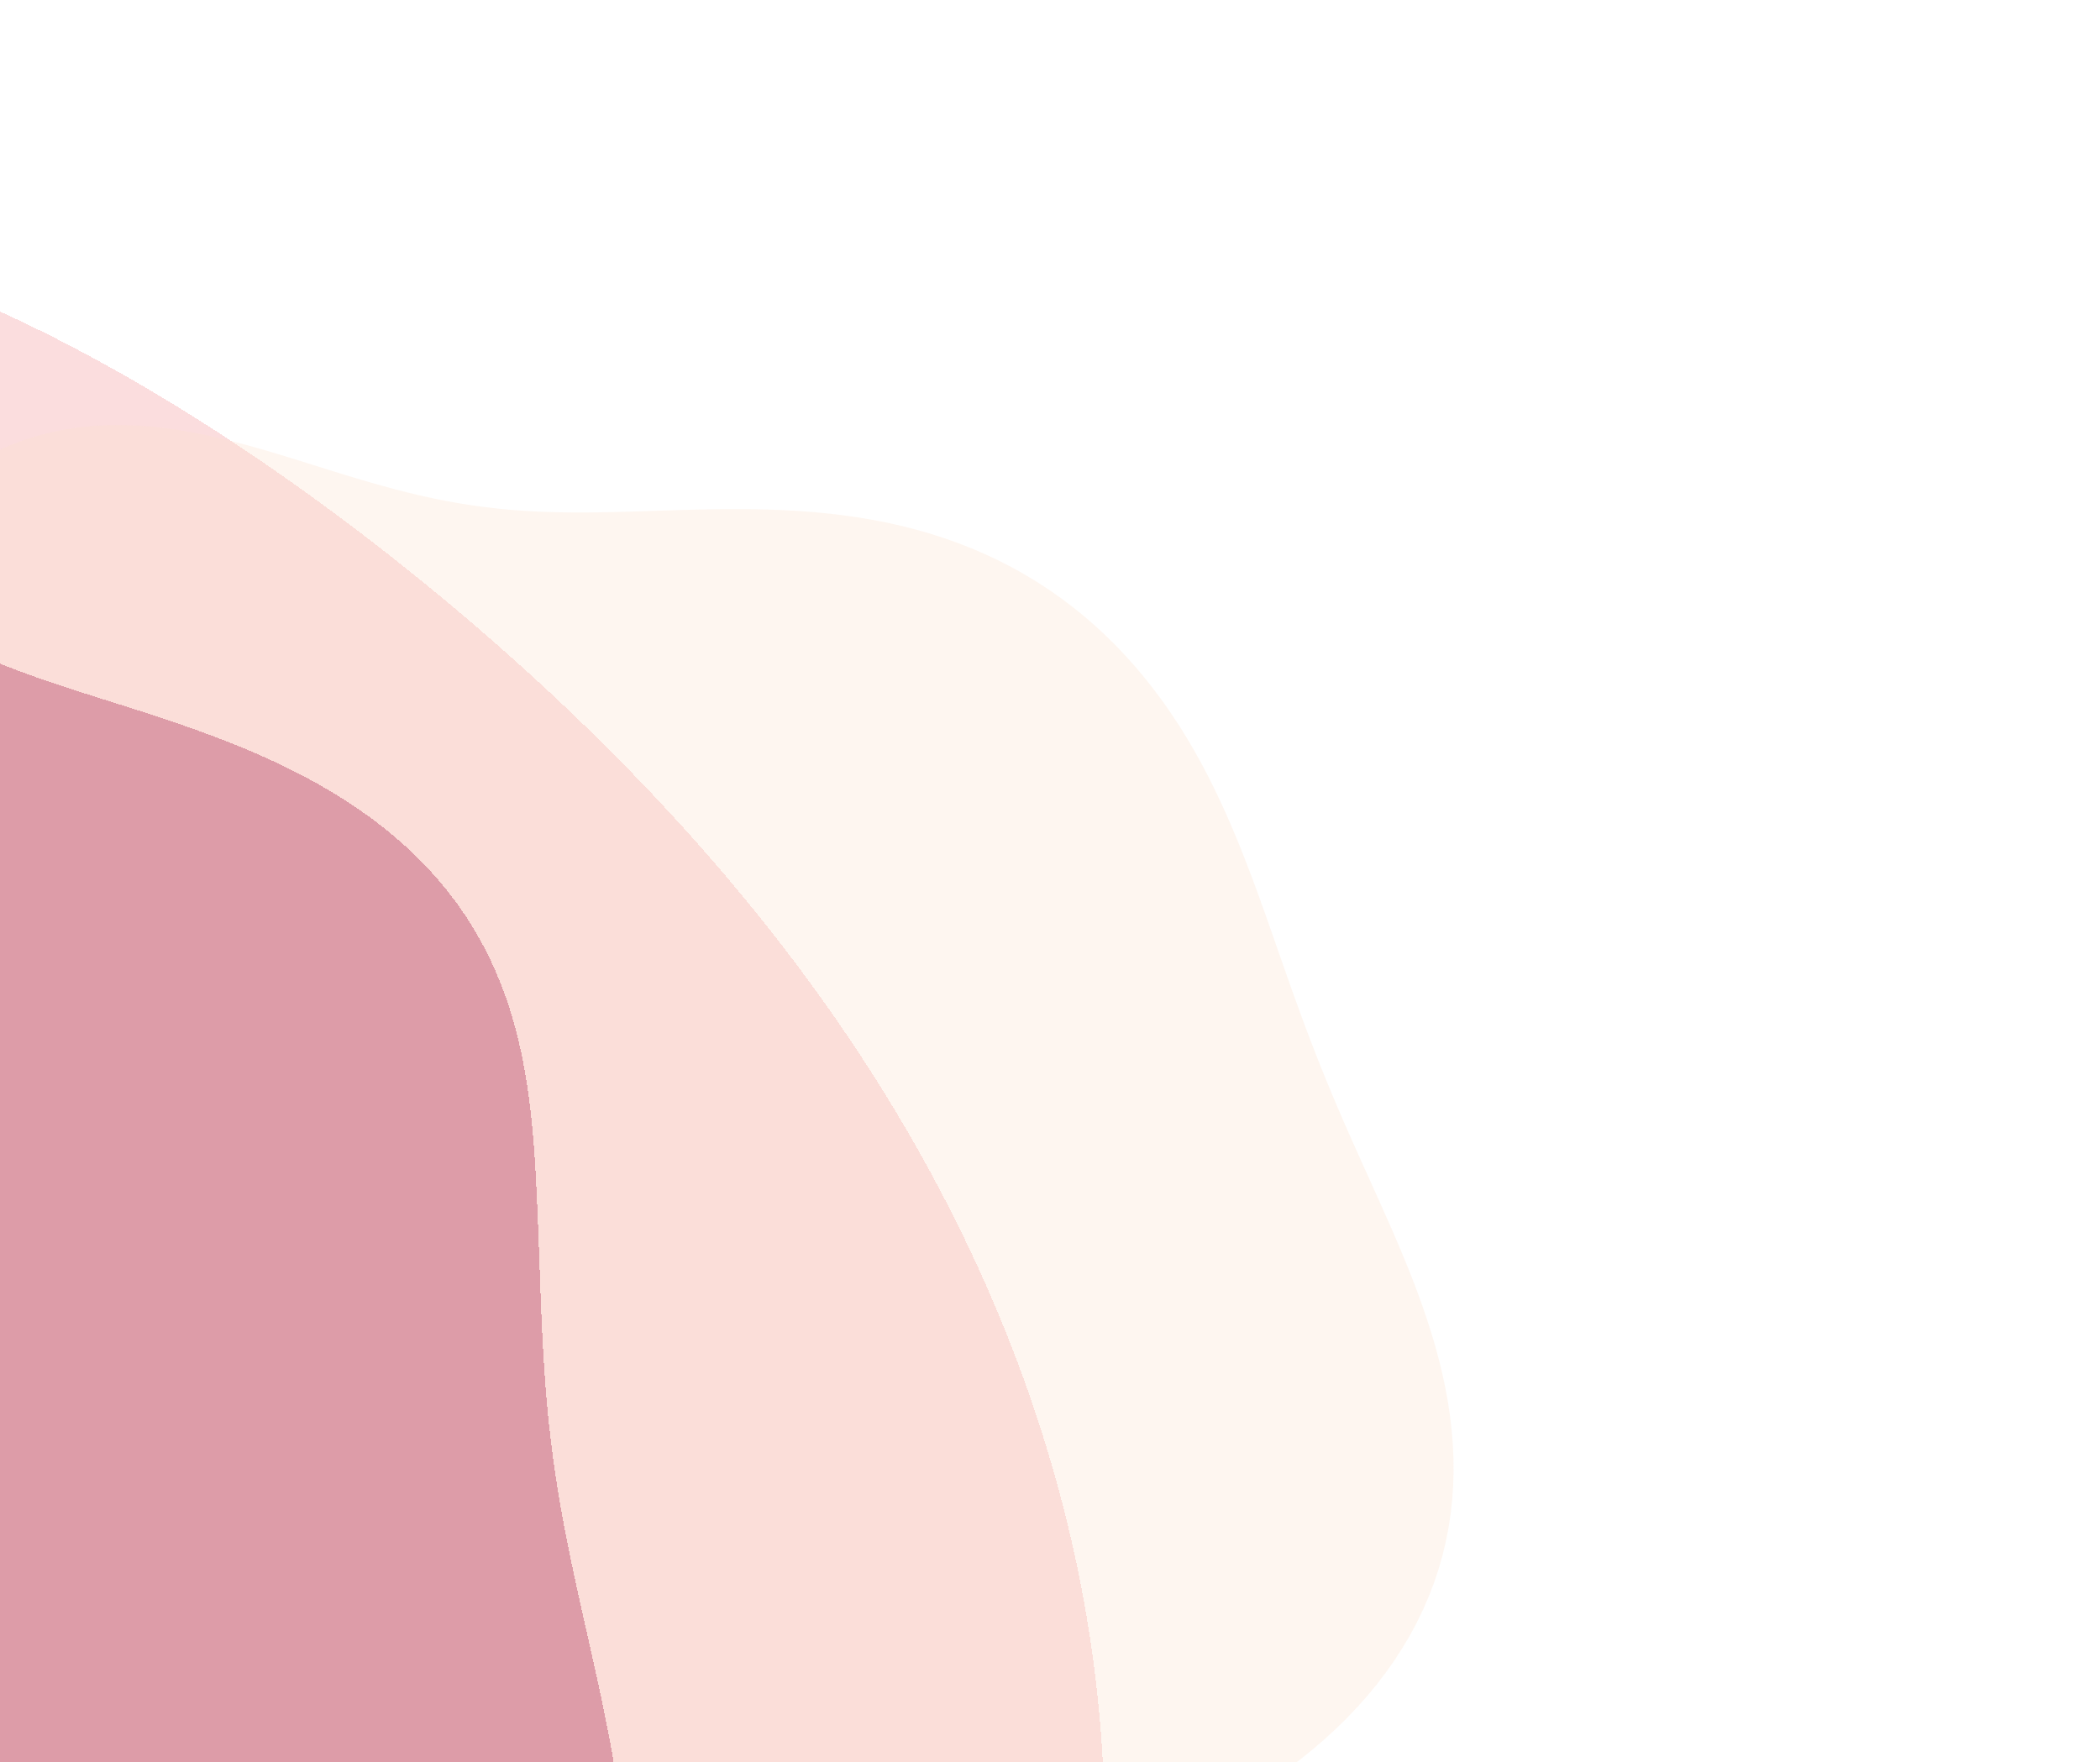 <svg width="691" height="580" viewBox="0 0 691 580" fill="none" xmlns="http://www.w3.org/2000/svg">
<g filter="url(#filter0_d_198_145)">
<path fill-rule="evenodd" clip-rule="evenodd" d="M-586.789 566.795L-587.666 572.016L-588.463 577.267L-589.178 582.545L-589.811 587.849L-590.36 593.177L-590.824 598.528L-591.203 603.9L-591.496 609.292L-591.701 614.702L-591.819 620.128L-591.849 625.569L-591.791 631.023L-591.644 636.488L-591.408 641.964L-591.082 647.449L-590.668 652.94L-590.163 658.437L-589.57 663.938L-588.887 669.442L-588.115 674.947L-587.254 680.451L-586.304 685.954L-585.266 691.454L-584.14 696.95L-582.925 702.44L-581.624 707.924L-580.235 713.399L-578.761 718.865L-577.2 724.321L-575.554 729.766L-573.823 735.198L-572.008 740.616L-570.109 746.019L-568.127 751.407L-566.063 756.778L-563.917 762.131L-561.69 767.466L-559.383 772.781L-556.995 778.076L-554.529 783.349L-551.984 788.6L-549.361 793.828L-546.661 799.032L-543.884 804.211L-541.03 809.364L-538.102 814.491L-535.098 819.59L-532.02 824.661L-528.868 829.703L-525.642 834.714L-522.344 839.695L-518.973 844.643L-515.53 849.559L-512.016 854.441L-508.43 859.288L-504.774 864.099L-501.047 868.873L-497.251 873.609L-493.385 878.305L-489.449 882.962L-485.446 887.577L-481.374 892.151L-477.235 896.681L-473.029 901.167L-468.756 905.608L-464.417 910.002L-460.013 914.35L-455.544 918.649L-451.011 922.899L-446.414 927.099L-441.755 931.249L-437.033 935.346L-432.249 939.39L-427.404 943.38L-422.498 947.315L-417.533 951.195L-412.509 955.018L-407.427 958.783L-402.287 962.489L-397.09 966.136L-391.836 969.722L-386.528 973.247L-381.165 976.709L-375.747 980.108L-370.277 983.443L-364.755 986.712L-359.181 989.915L-353.556 993.051L-347.882 996.118L-342.159 999.117L-336.387 1002.05L-330.569 1004.9L-324.705 1007.69L-318.795 1010.4L-312.841 1013.04L-306.844 1015.61L-300.805 1018.1L-294.724 1020.52L-288.604 1022.86L-282.444 1025.12L-276.247 1027.3L-270.012 1029.41L-263.742 1031.44L-257.437 1033.39L-251.098 1035.25L-244.727 1037.04L-238.325 1038.75L-231.892 1040.37L-225.43 1041.91L-218.941 1043.37L-212.424 1044.74L-205.883 1046.03L-199.317 1047.23L-192.727 1048.35L-186.116 1049.38L-179.485 1050.33L-172.834 1051.18L-166.165 1051.95L-159.479 1052.64L-152.778 1053.23L-146.063 1053.73L-139.335 1054.14L-132.596 1054.46L-125.847 1054.69L-119.089 1054.83L-112.325 1054.87L-105.554 1054.82L-98.779 1054.68L-92.002 1054.44L-85.224 1054.11L-78.446 1053.69L-71.669 1053.17L-64.897 1052.55L-58.129 1051.84L-51.368 1051.03L-44.615 1050.12L-37.873 1049.12L-31.141 1048.02L-24.423 1046.83L-17.72 1045.53L-11.033 1044.14L-4.364 1042.65L2.285 1041.07L8.913 1039.38L15.518 1037.61L22.098 1035.73L28.652 1033.76L35.178 1031.69L41.675 1029.53L48.14 1027.27L54.574 1024.92L60.973 1022.47L67.337 1019.93L73.664 1017.3L79.953 1014.58L86.202 1011.77L92.41 1008.86L98.576 1005.87L104.697 1002.79L110.773 999.623L116.802 996.368L122.783 993.027L128.715 989.601L134.596 986.092L140.426 982.499L146.202 978.824L151.923 975.069L157.59 971.233L163.199 967.318L168.75 963.325L174.243 959.256L179.675 955.111L185.047 950.891L190.355 946.598L195.601 942.232L200.783 937.796L205.899 933.289L210.949 928.715L215.932 924.072L220.848 919.364L225.694 914.591L230.471 909.754L235.178 904.855L239.813 899.895L244.377 894.876L248.868 889.797L253.286 884.662L257.629 879.471L261.898 874.224L266.09 868.924L270.206 863.572L274.245 858.168L278.205 852.714L282.086 847.21L285.887 841.659L289.607 836.061L293.245 830.416L296.801 824.728L300.273 818.996L303.661 813.221L306.964 807.406L310.181 801.55L313.311 795.656L316.353 789.723L319.306 783.755L322.17 777.752L324.944 771.714L327.627 765.644L330.217 759.543L332.716 753.411L335.12 747.251L337.431 741.064L339.647 734.851L341.767 728.614L343.791 722.353L345.719 716.071L347.549 709.769L349.281 703.449L350.915 697.111L352.45 690.758L353.886 684.392L355.223 678.013L356.459 671.624L357.596 665.225L358.632 658.82L359.567 652.409L360.403 645.994L361.137 639.577L361.771 633.16L362.305 626.744L362.739 620.332L363.073 613.924L363.307 607.523L363.442 601.13L363.479 594.748L363.418 588.378L363.259 582.021L363.004 575.679L362.653 569.355L362.207 563.05L361.667 556.765L361.034 550.503L360.31 544.264L359.496 538.051L358.593 531.865L357.602 525.708L356.525 519.581L355.364 513.485L354.119 507.422L352.794 501.393L351.388 495.4L349.904 489.443L348.343 483.524L346.707 477.645L344.998 471.805L343.217 466.007L341.366 460.25L339.447 454.537L337.46 448.867L335.409 443.242L333.295 437.662L331.119 432.129L328.882 426.642L326.588 421.203L324.237 415.811L321.831 410.468L319.372 405.173L316.861 399.928L314.3 394.732L311.691 389.586L309.035 384.49L306.333 379.444L303.588 374.449L300.801 369.505L297.973 364.611L295.106 359.768L292.201 354.975L289.26 350.233L286.284 345.542L283.274 340.901L280.232 336.311L277.16 331.771L274.058 327.28L270.928 322.84L267.77 318.449L264.588 314.107L261.381 309.813L258.15 305.568L254.898 301.371L251.625 297.222L248.332 293.12L245.02 289.064L241.691 285.054L238.345 281.09L234.983 277.171L231.606 273.296L228.216 269.465L224.812 265.678L221.396 261.933L217.969 258.23L214.531 254.568L211.083 250.948L207.625 247.367L204.159 243.826L200.684 240.324L197.202 236.861L193.712 233.434L190.215 230.045L186.712 226.692L183.203 223.375L179.689 220.093L176.168 216.846L172.643 213.632L169.113 210.451L165.577 207.304L162.037 204.188L158.493 201.104L154.944 198.051L151.39 195.029L147.832 192.037L144.269 189.075L140.701 186.142L137.129 183.238L133.551 180.362L129.969 177.515L126.381 174.695L122.788 171.903L119.189 169.139L115.585 166.401L111.973 163.691L108.356 161.007L104.731 158.35L101.1 155.719L97.46 153.115L93.813 150.537L90.158 147.987L86.494 145.462L82.821 142.965L79.139 140.494L75.447 138.05L71.745 135.633L68.032 133.244L64.308 130.883L60.573 128.549L56.827 126.244L53.068 123.968L49.297 121.721L45.513 119.503L41.717 117.316L37.906 115.159L34.082 113.034L30.244 110.94L26.392 108.879L22.526 106.851L18.644 104.856L14.748 102.896L10.836 100.971L6.909 99.081L2.967 97.228L-0.991 95.413L-4.965 93.636L-8.954 91.898L-12.959 90.2L-16.98 88.542L-21.016 86.926L-25.067 85.352L-29.134 83.822L-33.217 82.336L-37.314 80.895L-41.426 79.499L-45.553 78.151L-49.694 76.85L-53.849 75.598L-58.017 74.396L-62.199 73.244L-66.393 72.143L-70.6 71.094L-74.819 70.099L-79.048 69.158L-83.289 68.273L-87.539 67.444L-91.799 66.672L-96.068 65.958L-100.344 65.304L-104.628 64.71L-108.919 64.178L-113.215 63.708L-117.516 63.3L-121.821 62.957L-126.128 62.679L-130.437 62.466L-134.748 62.32L-139.057 62.241L-143.366 62.23L-147.672 62.287L-151.974 62.414L-156.271 62.61L-160.562 62.876L-164.845 63.212L-169.12 63.62L-173.384 64.098L-177.637 64.648L-181.878 65.269L-186.105 65.961L-190.316 66.725L-194.51 67.56L-198.687 68.467L-202.844 69.445L-206.98 70.493L-211.094 71.611L-215.185 72.799L-219.25 74.057L-223.29 75.384L-227.303 76.778L-231.287 78.24L-235.242 79.768L-239.165 81.362L-243.056 83.021L-246.915 84.744L-250.738 86.529L-254.527 88.376L-258.279 90.283L-261.994 92.25L-265.67 94.275L-269.308 96.356L-272.905 98.493L-276.462 100.684L-279.977 102.928L-283.45 105.223L-286.88 107.568L-290.267 109.962L-293.609 112.403L-296.908 114.889L-300.161 117.419L-303.369 119.991L-306.531 122.605L-309.647 125.258L-312.717 127.949L-315.74 130.676L-318.717 133.438L-321.648 136.233L-324.532 139.059L-327.37 141.914L-330.161 144.796L-332.907 147.705L-335.607 150.638L-338.263 153.593L-340.874 156.569L-343.44 159.564L-345.963 162.575L-348.444 165.602L-350.883 168.643L-353.28 171.696L-355.638 174.759L-357.956 177.831L-360.235 180.91L-362.478 183.995L-364.684 187.084L-366.856 190.175L-368.994 193.268L-371.099 196.361L-373.173 199.452L-375.218 202.54L-377.234 205.625L-379.223 208.705L-381.187 211.779L-383.127 214.846L-385.044 217.905L-386.94 220.956L-388.817 223.997L-390.675 227.028L-392.518 230.048L-394.346 233.057L-396.161 236.053L-397.965 239.038L-399.759 242.009L-401.545 244.967L-403.325 247.912L-405.1 250.844L-406.873 253.762L-408.644 256.666L-410.415 259.558L-412.188 262.435L-413.965 265.3L-415.746 268.152L-417.534 270.992L-419.33 273.82L-421.135 276.637L-422.95 279.443L-424.778 282.239L-426.618 285.027L-428.472 287.806L-430.342 290.578L-432.228 293.344L-434.131 296.104L-436.052 298.861L-437.992 301.614L-439.952 304.366L-441.931 307.118L-443.931 309.87L-445.953 312.625L-447.996 315.383L-450.06 318.147L-452.147 320.917L-454.255 323.695L-456.386 326.483L-458.539 329.282L-460.713 332.093L-462.909 334.919L-465.126 337.76L-467.364 340.619L-469.623 343.496L-471.901 346.394L-474.198 349.314L-476.514 352.257L-478.847 355.225L-481.197 358.22L-483.562 361.242L-485.943 364.294L-488.337 367.377L-490.743 370.491L-493.161 373.639L-495.589 376.822L-498.026 380.04L-500.47 383.296L-502.92 386.59L-505.375 389.924L-507.833 393.298L-510.293 396.713L-512.754 400.171L-515.213 403.673L-517.669 407.219L-520.12 410.811L-522.565 414.448L-525.002 418.132L-527.429 421.864L-529.843 425.644L-532.243 429.472L-534.628 433.349L-536.994 437.276L-539.339 441.253L-541.662 445.281L-543.961 449.358L-546.232 453.487L-548.475 457.666L-550.685 461.895L-552.863 466.175L-555.004 470.506L-557.107 474.887L-559.169 479.317L-561.188 483.798L-563.162 488.327L-565.089 492.904L-566.965 497.53L-568.79 502.203L-570.56 506.922L-572.273 511.687L-573.928 516.496L-575.522 521.349L-577.053 526.245L-578.518 531.182L-579.916 536.159L-581.245 541.175L-582.503 546.229L-583.688 551.32L-584.798 556.445L-585.832 561.604L-586.789 566.795Z" fill="#F28C8F" fill-opacity="0.3" shape-rendering="crispEdges"/>
</g>
<path fill-rule="evenodd" clip-rule="evenodd" d="M81.702 731.126L85.094 729.704L88.428 728.372L91.707 727.131L94.936 725.983L98.12 724.929L101.265 723.97L104.374 723.103L107.453 722.328L110.506 721.642L113.538 721.042L116.553 720.524L119.555 720.085L122.548 719.719L125.536 719.419L128.522 719.178L131.509 718.987L134.499 718.837L137.493 718.717L140.493 718.616L143.499 718.524L146.511 718.429L149.528 718.32L152.55 718.186L155.573 718.016L158.598 717.8L161.619 717.528L164.636 717.192L167.644 716.785L170.64 716.3L173.621 715.733L176.584 715.08L179.525 714.338L182.442 713.505L185.33 712.579L188.188 711.561L191.011 710.449L193.797 709.245L196.544 707.949L199.249 706.564L201.91 705.091L204.526 703.535L207.095 701.899L209.616 700.187L212.089 698.403L214.513 696.554L216.889 694.645L219.219 692.682L221.502 690.671L223.742 688.619L225.941 686.532L228.101 684.419L230.225 682.285L232.318 680.138L234.384 677.985L236.427 675.833L238.453 673.689L240.466 671.558L242.472 669.447L244.478 667.361L246.488 665.307L248.51 663.289L250.55 661.312L252.614 659.378L254.709 657.493L256.841 655.658L259.016 653.877L261.241 652.149L263.521 650.478L265.863 648.862L268.272 647.302L270.753 645.798L273.311 644.347L275.95 642.948L278.675 641.598L281.489 640.294L284.396 639.033L287.397 637.811L290.494 636.624L293.69 635.465L296.985 634.331L300.378 633.215L303.871 632.112L307.461 631.015L311.148 629.919L314.928 628.817L318.799 627.701L322.757 626.566L326.8 625.404L330.921 624.21L335.115 622.976L339.378 621.696L343.703 620.363L348.084 618.972L352.513 617.516L356.984 615.99L361.489 614.389L366.021 612.708L370.573 610.943L375.138 609.09L379.707 607.145L384.273 605.104L388.828 602.966L393.364 600.727L397.873 598.384L402.346 595.937L406.775 593.384L411.152 590.723L415.466 587.953L419.708 585.073L423.869 582.085L427.939 578.986L431.907 575.779L435.764 572.464L439.499 569.042L443.102 565.515L446.565 561.886L449.879 558.158L453.036 554.335L456.028 550.42L458.849 546.417L461.492 542.331L463.952 538.168L466.224 533.933L468.305 529.631L470.19 525.268L471.878 520.85L473.368 516.384L474.658 511.875L475.749 507.33L476.643 502.755L477.341 498.157L477.847 493.54L478.163 488.912L478.296 484.278L478.249 479.643L478.029 475.013L477.643 470.392L477.099 465.785L476.403 461.195L475.565 456.627L474.592 452.083L473.495 447.567L472.283 443.079L470.965 438.623L469.551 434.2L468.051 429.809L466.474 425.451L464.831 421.127L463.13 416.835L461.382 412.574L459.595 408.343L457.778 404.139L455.94 399.961L454.087 395.806L452.228 391.671L450.37 387.553L448.517 383.449L446.677 379.354L444.853 375.266L443.05 371.181L441.272 367.096L439.521 363.006L437.798 358.909L436.105 354.8L434.442 350.678L432.809 346.539L431.203 342.381L429.623 338.202L428.066 334L426.528 329.775L425.005 325.525L423.492 321.25L421.984 316.952L420.475 312.63L418.958 308.286L417.427 303.923L415.875 299.544L414.296 295.15L412.681 290.746L411.024 286.336L409.318 281.924L407.556 277.517L405.731 273.118L403.836 268.735L401.864 264.373L399.811 260.039L397.669 255.739L395.435 251.481L393.103 247.271L390.67 243.117L388.133 239.024L385.488 234.999L382.735 231.049L379.872 227.179L376.899 223.395L373.815 219.704L370.62 216.11L367.315 212.62L363.901 209.238L360.378 205.971L356.748 202.823L353.014 199.799L349.178 196.903L345.243 194.14L341.212 191.512L337.089 189.022L332.879 186.675L328.585 184.47L324.212 182.411L319.767 180.496L315.254 178.727L310.679 177.103L306.048 175.622L301.367 174.283L296.644 173.082L291.883 172.016L287.092 171.081L282.277 170.272L277.445 169.583L272.601 169.009L267.753 168.542L262.905 168.175L258.063 167.901L253.234 167.711L248.421 167.596L243.629 167.548L238.863 167.557L234.126 167.613L229.422 167.707L224.753 167.83L220.121 167.97L215.529 168.119L210.978 168.266L206.467 168.402L201.999 168.518L197.571 168.605L193.182 168.654L188.833 168.658L184.52 168.608L180.241 168.498L175.993 168.321L171.774 168.073L167.578 167.748L163.403 167.343L159.245 166.855L155.097 166.281L150.957 165.622L146.819 164.877L142.678 164.048L138.53 163.136L134.37 162.146L130.193 161.081L125.995 159.947L121.772 158.751L117.519 157.499L113.234 156.199L108.914 154.862L104.555 153.498L100.156 152.118L95.716 150.738L91.234 149.371L86.71 148.033L82.147 146.739L77.545 145.508L72.908 144.356L68.24 143.299L63.545 142.356L58.828 141.541L54.097 140.872L49.358 140.364L44.618 140.03L39.886 139.884L35.17 139.936L30.479 140.197L25.822 140.675L21.207 141.377L16.645 142.31L12.145 143.477L7.716 144.883L3.368 146.531L-0.89 148.422L-5.049 150.556L-9.101 152.933L-13.035 155.55L-16.846 158.403L-20.524 161.488L-24.064 164.798L-27.458 168.327L-30.703 172.066L-33.792 176.005L-36.722 180.135L-39.49 184.443L-42.095 188.917L-44.536 193.544L-46.812 198.31L-48.925 203.199L-50.877 208.198L-52.672 213.289L-54.313 218.458L-55.808 223.688L-57.161 228.962L-58.38 234.265L-59.474 239.581L-60.453 244.892L-61.326 250.184L-62.105 255.442L-62.8 260.65L-63.426 265.795L-63.994 270.864L-64.519 275.843L-65.013 280.722L-65.492 285.489L-65.969 290.135L-66.46 294.652L-66.978 299.031L-67.538 303.267L-68.155 307.354L-68.841 311.289L-69.61 315.069L-70.476 318.692L-71.45 322.158L-72.543 325.468L-73.767 328.625L-75.131 331.632L-76.643 334.493L-78.311 337.215L-80.14 339.803L-82.137 342.266L-84.305 344.612L-86.646 346.851L-89.161 348.992L-91.849 351.046L-94.709 353.025L-97.737 354.94L-100.929 356.804L-104.278 358.627L-107.778 360.424L-111.418 362.206L-115.189 363.986L-119.082 365.775L-123.083 367.584L-127.182 369.425L-131.364 371.308L-135.617 373.243L-139.926 375.24L-144.276 377.306L-148.653 379.45L-153.041 381.679L-157.426 383.999L-161.791 386.415L-166.123 388.931L-170.407 391.552L-174.629 394.279L-178.776 397.114L-182.837 400.059L-186.8 403.112L-190.656 406.274L-194.394 409.542L-198.004 412.914L-201.478 416.39L-204.806 419.964L-207.982 423.635L-210.997 427.398L-213.844 431.249L-216.518 435.183L-219.012 439.196L-221.322 443.282L-223.445 447.436L-225.376 451.652L-227.114 455.923L-228.657 460.245L-230.004 464.611L-231.157 469.014L-232.115 473.449L-232.882 477.909L-233.459 482.389L-233.852 486.882L-234.063 491.384L-234.1 495.888L-233.967 500.39L-233.671 504.885L-233.219 509.368L-232.62 513.836L-231.881 518.286L-231.011 522.713L-230.019 527.116L-228.915 531.492L-227.707 535.84L-226.406 540.159L-225.021 544.447L-223.562 548.705L-222.039 552.933L-220.461 557.131L-218.837 561.302L-217.177 565.446L-215.489 569.565L-213.781 573.663L-212.061 577.74L-210.336 581.801L-208.614 585.849L-206.9 589.887L-205.2 593.918L-203.519 597.947L-201.86 601.976L-200.227 606.01L-198.622 610.051L-197.047 614.104L-195.504 618.172L-193.991 622.258L-192.509 626.364L-191.055 630.493L-189.628 634.647L-188.224 638.828L-186.839 643.036L-185.471 647.273L-184.112 651.538L-182.759 655.831L-181.404 660.152L-180.042 664.498L-178.665 668.867L-177.265 673.256L-175.833 677.66L-174.36 682.075L-172.837 686.494L-171.253 690.909L-169.598 695.314L-167.863 699.699L-166.038 704.056L-164.114 708.375L-162.083 712.646L-159.935 716.858L-157.666 721.003L-155.267 725.068L-152.735 729.043L-150.064 732.919L-147.252 736.686L-144.297 740.335L-141.199 743.857L-137.956 747.242L-134.57 750.485L-131.041 753.575L-127.372 756.506L-123.566 759.271L-119.626 761.864L-115.556 764.278L-111.361 766.509L-107.046 768.552L-102.617 770.403L-98.081 772.059L-93.444 773.518L-88.714 774.777L-83.899 775.837L-79.007 776.698L-74.046 777.359L-69.025 777.824L-63.954 778.095L-58.841 778.176L-53.695 778.07L-48.526 777.783L-43.343 777.321L-38.154 776.691L-32.969 775.9L-27.796 774.955L-22.643 773.866L-17.518 772.642L-12.43 771.291L-7.384 769.825L-2.388 768.253L2.552 766.587L7.43 764.836L12.242 763.013L16.982 761.128L21.648 759.192L26.234 757.218L30.74 755.215L35.161 753.194L39.498 751.167L43.749 749.144L47.913 747.136L51.991 745.151L55.984 743.198L59.892 741.288L63.718 739.428L67.463 737.626L71.131 735.889L74.725 734.223L78.247 732.634L81.702 731.126Z" fill="#FCE1CC" fill-opacity="0.3"/>
<g filter="url(#filter1_d_198_145)">
<path fill-rule="evenodd" clip-rule="evenodd" d="M-105.141 762.153L-101.399 761.585L-97.512 761.25L-93.476 761.133L-89.288 761.218L-84.946 761.491L-80.449 761.934L-75.796 762.531L-70.988 763.263L-66.027 764.114L-60.917 765.064L-55.66 766.097L-50.261 767.193L-44.726 768.335L-39.061 769.505L-33.272 770.686L-27.368 771.86L-21.356 773.011L-15.246 774.123L-9.048 775.18L-2.771 776.165L3.572 777.064L9.97 777.862L16.41 778.544L22.88 779.098L29.368 779.513L35.863 779.778L42.354 779.887L48.829 779.831L55.278 779.603L61.691 779.199L68.055 778.612L74.362 777.84L80.601 776.878L86.762 775.725L92.836 774.379L98.814 772.838L104.686 771.103L110.444 769.173L116.081 767.051L121.589 764.737L126.96 762.235L132.188 759.546L137.267 756.673L142.19 753.622L146.952 750.395L151.548 746.998L155.974 743.434L160.225 739.71L164.298 735.83L168.189 731.801L171.896 727.628L175.416 723.318L178.746 718.876L181.886 714.309L184.834 709.625L187.59 704.828L190.153 699.928L192.524 694.929L194.702 689.839L196.69 684.666L198.488 679.415L200.098 674.095L201.524 668.712L202.767 663.272L203.832 657.783L204.721 652.252L205.44 646.684L205.993 641.088L206.385 635.468L206.622 629.831L206.71 624.184L206.656 618.532L206.466 612.881L206.149 607.236L205.712 601.602L205.163 595.984L204.511 590.386L203.765 584.813L202.933 579.268L202.026 573.755L201.052 568.276L200.022 562.834L198.944 557.432L197.83 552.07L196.687 546.751L195.527 541.475L194.357 536.243L193.188 531.053L192.028 525.907L190.885 520.803L189.766 515.739L188.68 510.714L187.633 505.727L186.63 500.774L185.676 495.853L184.777 490.961L183.934 486.096L183.152 481.253L182.43 476.43L181.771 471.624L181.173 466.83L180.635 462.046L180.154 457.269L179.729 452.495L179.354 447.721L179.024 442.946L178.736 438.166L178.482 433.38L178.256 428.586L178.053 423.782L177.865 418.967L177.687 414.14L177.514 409.301L177.34 404.448L177.161 399.581L176.972 394.701L176.768 389.806L176.541 384.899L176.284 379.979L175.984 375.05L175.632 370.114L175.214 365.174L174.718 360.237L174.13 355.306L173.437 350.387L172.628 345.487L171.689 340.613L170.609 335.771L169.379 330.97L167.99 326.216L166.433 321.518L164.701 316.883L162.791 312.318L160.696 307.831L158.416 303.43L155.949 299.121L153.295 294.909L150.454 290.802L147.431 286.805L144.229 282.922L140.853 279.157L137.308 275.514L133.602 271.995L129.743 268.604L125.738 265.34L121.599 262.205L117.333 259.198L112.953 256.319L108.468 253.565L103.89 250.935L99.23 248.425L94.499 246.032L89.71 243.751L84.874 241.577L80.002 239.503L75.107 237.525L70.198 235.636L65.286 233.827L60.383 232.092L55.498 230.422L50.641 228.808L45.821 227.243L41.047 225.718L36.326 224.222L31.666 222.748L27.073 221.285L22.554 219.824L18.114 218.356L13.757 216.872L9.489 215.362L5.31 213.818L1.225 212.232L-2.765 210.594L-6.659 208.896L-10.457 207.132L-14.16 205.294L-17.767 203.375L-21.283 201.37L-24.708 199.273L-28.046 197.079L-31.3 194.784L-34.476 192.384L-37.578 189.879L-40.611 187.264L-43.581 184.54L-46.496 181.707L-49.36 178.765L-52.183 175.716L-54.97 172.562L-57.73 169.308L-60.469 165.958L-63.197 162.517L-65.922 158.991L-68.65 155.387L-71.39 151.714L-74.15 147.979L-76.937 144.193L-79.759 140.365L-82.622 136.506L-85.533 132.627L-88.499 128.739L-91.524 124.854L-94.615 120.984L-97.775 117.141L-101.009 113.337L-104.32 109.584L-107.71 105.891L-111.18 102.268L-114.73 98.721L-118.361 95.256L-122.069 91.875L-125.853 88.578L-129.711 85.366L-133.639 82.236L-137.635 79.185L-141.695 76.211L-145.817 73.308L-149.998 70.473L-154.236 67.7L-158.527 64.984L-162.87 62.321L-167.264 59.704L-171.707 57.129L-176.197 54.592L-180.734 52.088L-185.318 49.613L-189.947 47.164L-194.622 44.737L-199.343 42.331L-204.11 39.944L-208.923 37.573L-213.784 35.219L-218.692 32.881L-223.649 30.56L-228.655 28.256L-233.71 25.971L-238.816 23.708L-243.973 21.468L-249.182 19.256L-254.442 17.075L-259.754 14.93L-265.118 12.825L-270.534 10.765L-276 8.757L-281.517 6.808L-287.083 4.922L-292.697 3.109L-298.356 1.374L-304.059 -0.273L-309.804 -1.825L-315.587 -3.273L-321.404 -4.609L-327.253 -5.824L-333.128 -6.907L-339.025 -7.852L-344.939 -8.646L-350.864 -9.282L-356.795 -9.75L-362.723 -10.04L-368.644 -10.143L-374.548 -10.05L-380.427 -9.752L-386.275 -9.239L-392.081 -8.504L-397.837 -7.538L-403.533 -6.334L-409.159 -4.884L-414.706 -3.183L-420.162 -1.224L-425.519 0.998L-430.765 3.486L-435.889 6.245L-440.882 9.277L-445.733 12.584L-450.431 16.166L-454.968 20.021L-459.333 24.15L-463.517 28.548L-467.512 33.211L-471.31 38.134L-474.903 43.311L-478.286 48.733L-481.452 54.391L-484.398 60.274L-487.119 66.371L-489.613 72.67L-491.88 79.156L-493.918 85.815L-495.729 92.63L-497.316 99.585L-498.683 106.662L-499.834 113.844L-500.775 121.111L-501.515 128.446L-502.062 135.83L-502.425 143.244L-502.615 150.669L-502.642 158.089L-502.519 165.485L-502.256 172.843L-501.865 180.149L-501.357 187.391L-500.741 194.557L-500.027 201.638L-499.226 208.625L-498.347 215.511L-497.4 222.288L-496.394 228.95L-495.338 235.491L-494.242 241.907L-493.116 248.193L-491.968 254.345L-490.808 260.36L-489.644 266.235L-488.487 271.967L-487.346 277.556L-486.228 282.998L-485.144 288.294L-484.101 293.443L-483.109 298.445L-482.176 303.3L-481.31 308.009L-480.519 312.575L-479.81 316.998L-479.191 321.282L-478.668 325.429L-478.247 329.442L-477.935 333.326L-477.736 337.084L-477.655 340.721L-477.696 344.242L-477.863 347.653L-478.158 350.959L-478.584 354.166L-479.143 357.281L-479.835 360.309L-480.66 363.258L-481.619 366.134L-482.711 368.945L-483.934 371.696L-485.286 374.396L-486.765 377.05L-488.367 379.667L-490.089 382.252L-491.927 384.813L-493.878 387.356L-495.936 389.887L-498.097 392.413L-500.356 394.939L-502.708 397.471L-505.147 400.015L-507.669 402.575L-510.268 405.157L-512.939 407.764L-515.677 410.402L-518.478 413.074L-521.336 415.784L-524.247 418.535L-527.207 421.331L-530.212 424.174L-533.258 427.067L-536.341 430.013L-539.459 433.013L-542.608 436.071L-545.785 439.189L-548.988 442.367L-552.215 445.608L-555.463 448.914L-558.729 452.286L-562.013 455.726L-565.311 459.235L-568.621 462.814L-571.942 466.466L-575.269 470.191L-578.601 473.99L-581.934 477.865L-585.265 481.816L-588.59 485.844L-591.903 489.951L-595.202 494.136L-598.479 498.4L-601.73 502.743L-604.947 507.165L-608.124 511.664L-611.253 516.241L-614.327 520.894L-617.338 525.622L-620.278 530.422L-623.138 535.292L-625.91 540.23L-628.585 545.233L-631.153 550.297L-633.601 555.417L-635.913 560.588L-638.075 565.802L-640.07 571.053L-641.885 576.333L-643.505 581.633L-644.915 586.943L-646.103 592.256L-647.056 597.559L-647.763 602.844L-648.213 608.099L-648.396 613.312L-648.305 618.474L-647.932 623.573L-647.272 628.597L-646.319 633.535L-645.07 638.376L-643.525 643.109L-641.682 647.724L-639.542 652.21L-637.108 656.559L-634.384 660.761L-631.375 664.807L-628.088 668.69L-624.529 672.403L-620.709 675.941L-616.638 679.297L-612.327 682.468L-607.789 685.451L-603.037 688.243L-598.086 690.844L-592.95 693.253L-587.646 695.471L-582.19 697.502L-576.6 699.349L-570.893 701.015L-565.086 702.507L-559.199 703.832L-553.249 704.997L-547.254 706.013L-541.233 706.887L-535.204 707.633L-529.184 708.261L-523.19 708.785L-517.241 709.218L-511.351 709.574L-505.537 709.869L-499.813 710.119L-494.194 710.34L-488.693 710.547L-483.322 710.759L-478.093 710.993L-473.015 711.265L-468.097 711.594L-463.348 711.997L-458.775 712.491L-454.381 713.092L-450.173 713.818L-446.152 714.685L-442.32 715.708L-438.677 716.901L-435.222 718.279L-431.954 719.854L-428.867 721.639L-425.958 723.644L-423.219 725.879L-420.645 728.352L-418.226 731.069L-415.953 734.037L-413.816 737.259L-411.803 740.737L-409.902 744.471L-408.1 748.46L-406.383 752.701L-404.737 757.189L-403.148 761.917L-401.6 766.878L-400.079 772.061L-398.569 777.453L-397.054 783.043L-395.521 788.815L-393.953 794.752L-392.337 800.837L-390.659 807.052L-388.906 813.378L-387.066 819.794L-385.126 826.28L-383.078 832.817L-380.912 839.383L-378.619 845.961L-376.194 852.53L-373.63 859.072L-370.922 865.564L-368.063 871.984L-365.05 878.307L-361.878 884.508L-358.544 890.559L-355.046 896.434L-351.383 902.103L-347.554 907.539L-343.563 912.714L-339.411 917.601L-335.103 922.175L-330.643 926.411L-326.04 930.286L-321.302 933.779L-316.436 936.871L-311.455 939.546L-306.37 941.789L-301.192 943.588L-295.934 944.933L-290.612 945.818L-285.237 946.239L-279.826 946.195L-274.393 945.686L-268.952 944.717L-263.518 943.294L-258.106 941.426L-252.73 939.125L-247.403 936.406L-242.138 933.284L-236.947 929.779L-231.843 925.909L-226.834 921.699L-221.931 917.171L-217.143 912.352L-212.475 907.268L-207.935 901.947L-203.526 896.417L-199.252 890.709L-195.115 884.853L-191.115 878.878L-187.252 872.816L-183.524 866.697L-179.927 860.551L-176.458 854.407L-173.109 848.295L-169.875 842.243L-166.746 836.278L-163.715 830.426L-160.772 824.711L-157.905 819.156L-155.103 813.785L-152.354 808.615L-149.646 803.666L-146.965 798.953L-144.299 794.491L-141.634 790.293L-138.957 786.368L-136.254 782.724L-133.512 779.369L-130.719 776.305L-127.861 773.535L-124.927 771.06L-121.906 768.877L-118.787 766.982L-115.56 765.37L-112.215 764.034L-108.744 762.965L-105.141 762.153Z" fill="#980138" fill-opacity="0.3" shape-rendering="crispEdges"/>
</g>
<defs>
<filter id="filter0_d_198_145" x="-598.512" y="62.23" width="968.653" height="1005.97" filterUnits="userSpaceOnUse" color-interpolation-filters="sRGB">
<feFlood flood-opacity="0" result="BackgroundImageFix"/>
<feColorMatrix in="SourceAlpha" type="matrix" values="0 0 0 0 0 0 0 0 0 0 0 0 0 0 0 0 0 0 127 0" result="hardAlpha"/>
<feOffset dy="6.662"/>
<feGaussianBlur stdDeviation="3.331"/>
<feComposite in2="hardAlpha" operator="out"/>
<feColorMatrix type="matrix" values="0 0 0 0 0 0 0 0 0 0 0 0 0 0 0 0 0 0 0.25 0"/>
<feBlend mode="normal" in2="BackgroundImageFix" result="effect1_dropShadow_198_145"/>
<feBlend mode="normal" in="SourceGraphic" in2="effect1_dropShadow_198_145" result="shape"/>
</filter>
<filter id="filter1_d_198_145" x="-655.059" y="-10.144" width="868.431" height="969.708" filterUnits="userSpaceOnUse" color-interpolation-filters="sRGB">
<feFlood flood-opacity="0" result="BackgroundImageFix"/>
<feColorMatrix in="SourceAlpha" type="matrix" values="0 0 0 0 0 0 0 0 0 0 0 0 0 0 0 0 0 0 127 0" result="hardAlpha"/>
<feOffset dy="6.662"/>
<feGaussianBlur stdDeviation="3.331"/>
<feComposite in2="hardAlpha" operator="out"/>
<feColorMatrix type="matrix" values="0 0 0 0 0 0 0 0 0 0 0 0 0 0 0 0 0 0 0.25 0"/>
<feBlend mode="normal" in2="BackgroundImageFix" result="effect1_dropShadow_198_145"/>
<feBlend mode="normal" in="SourceGraphic" in2="effect1_dropShadow_198_145" result="shape"/>
</filter>
</defs>
</svg>
